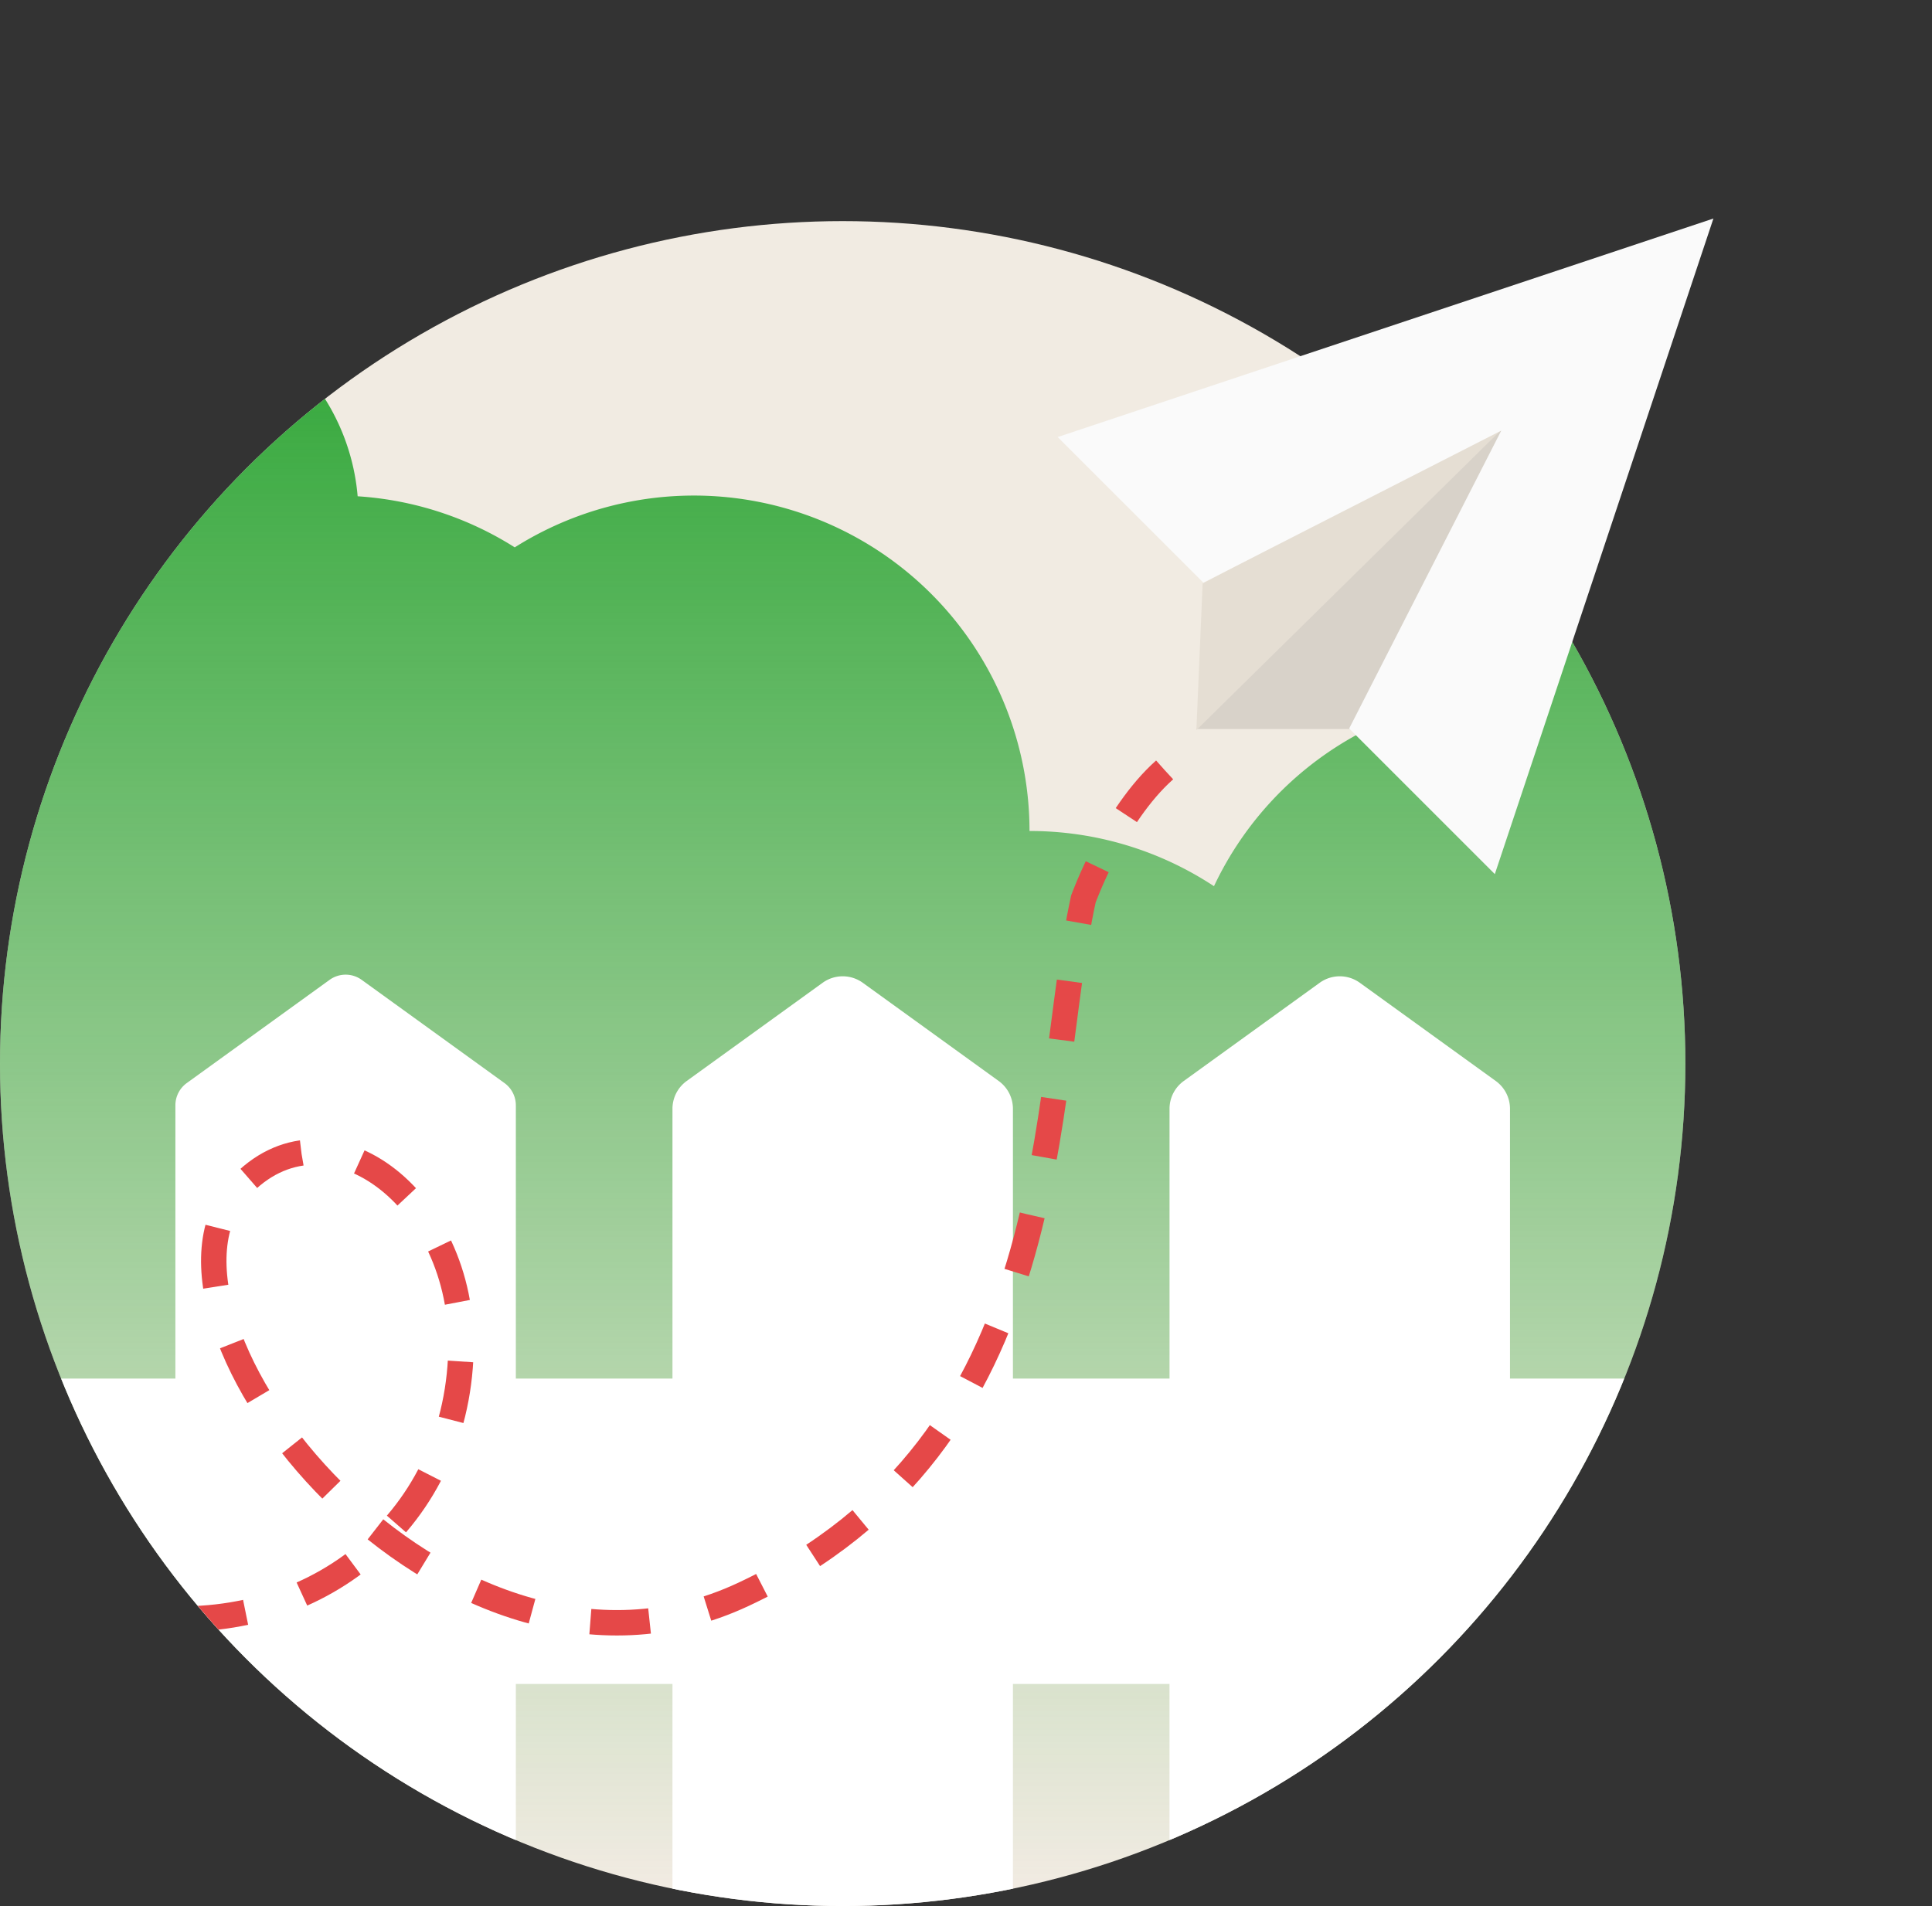 <svg xmlns="http://www.w3.org/2000/svg" xmlns:xlink="http://www.w3.org/1999/xlink" width="228.122" height="225.115" viewBox="0 0 228.122 225.115">
  <rect x="0" y="0" width="228.122" height="225.115" fill="#333333" stroke="none"/>
  <defs>
    <clipPath id="clip-path">
      <circle id="Mask" cx="99.5" cy="99.5" r="99.5" fill="#70a0ad"/>
    </clipPath>
    <linearGradient id="linear-gradient" x1="0.5" x2="0.5" y2="0.849" gradientUnits="objectBoundingBox">
      <stop offset="0" stop-color="#2ea636"/>
      <stop offset="1" stop-color="#2ea636" stop-opacity="0"/>
    </linearGradient>
  </defs>
  <g id="Artwork" transform="translate(0 -0.885)">
    <g id="scenery" transform="translate(0 27)">
      <circle id="Mask-2" data-name="Mask" cx="99.5" cy="99.5" r="99.5" fill="#f1ebe2"/>
      <g id="scenery-2" data-name="scenery" clip-path="url(#clip-path)">
        <path id="Combined_Shape" data-name="Combined Shape" d="M0,219.711V57.629s5.06,1.823,13.514,4.665a39.474,39.474,0,0,1,3.155-14.8,25.665,25.665,0,1,1,39.068-24,39.4,39.4,0,0,1,18.55,6.033,39.627,39.627,0,0,1,60.78,33.5,39.438,39.438,0,0,1,21.781,6.519A39.624,39.624,0,0,1,192.7,46.823c.219,0,.436,0,.654.005A39.623,39.623,0,1,1,257.53,70.183V219.711Z" transform="translate(-13.507 9.005)" fill="url(#linear-gradient)"/>
        <g id="Group" transform="translate(-5.403 88.244)">
          <path id="Combined_Shape-2" data-name="Combined Shape" d="M143.288,171.147V83.768H124.8v87.379H84.6V83.768H66.107v87.379h-40.2V83.768H0V47.7H25.908V15.425A3.239,3.239,0,0,1,27.25,12.8L44.11.614a3.238,3.238,0,0,1,3.8,0L64.765,12.8a3.241,3.241,0,0,1,1.342,2.626V47.7H84.6V15.839a4.048,4.048,0,0,1,1.678-3.282l16.05-11.6a4.05,4.05,0,0,1,4.745,0l16.049,11.6a4.048,4.048,0,0,1,1.678,3.282V47.7h18.491V15.839a4.051,4.051,0,0,1,1.678-3.282l16.05-11.6a4.05,4.05,0,0,1,4.745,0l16.05,11.6a4.051,4.051,0,0,1,1.678,3.282V47.7H210.2V83.768H183.488v87.379Z" transform="translate(0.205 0.758)" fill="#fff"/>
        </g>
        <path id="Path_6" data-name="Path 6" d="M95.993,194.42C91.069,188.041,81.472,183.8,81.472,183.8c-23.154-6.778-63.818-6.173-79.09-45.784-14-36.3,37.633-71.244,52.078-55.947,10.235,10.84-2.884,26.472-21.09,24.716C12.879,104.807.766,86.481,4.807,66.77,12.822,27.671,74.442,1.8,77.04,0" transform="matrix(-0.07, -0.998, 0.998, -0.07, -49.807, 174.234)" fill="none" stroke="#e54848" stroke-miterlimit="10" stroke-width="3" stroke-dasharray="7 7"/>
      </g>
    </g>
    <g id="rocket" transform="translate(124)">
      <path id="Path_8_Copy" data-name="Path 8 Copy" d="M0,38.308V18.944L-37.691,0Z" transform="translate(55.54 86.988) rotate(90)" fill="#d8d2c9"/>
      <path id="Path_8" data-name="Path 8" d="M0,36,.74,18.679,36.556,0Z" transform="translate(17.263 51.113)" fill="#e5ded3"/>
      <path id="Triangle" d="M36.5,0,73,73H48.679L36.5,35.426,24.327,73H0Z" transform="translate(52.503 0.884) rotate(45)" fill="#fafafa"/>
    </g>
  </g>
</svg>
